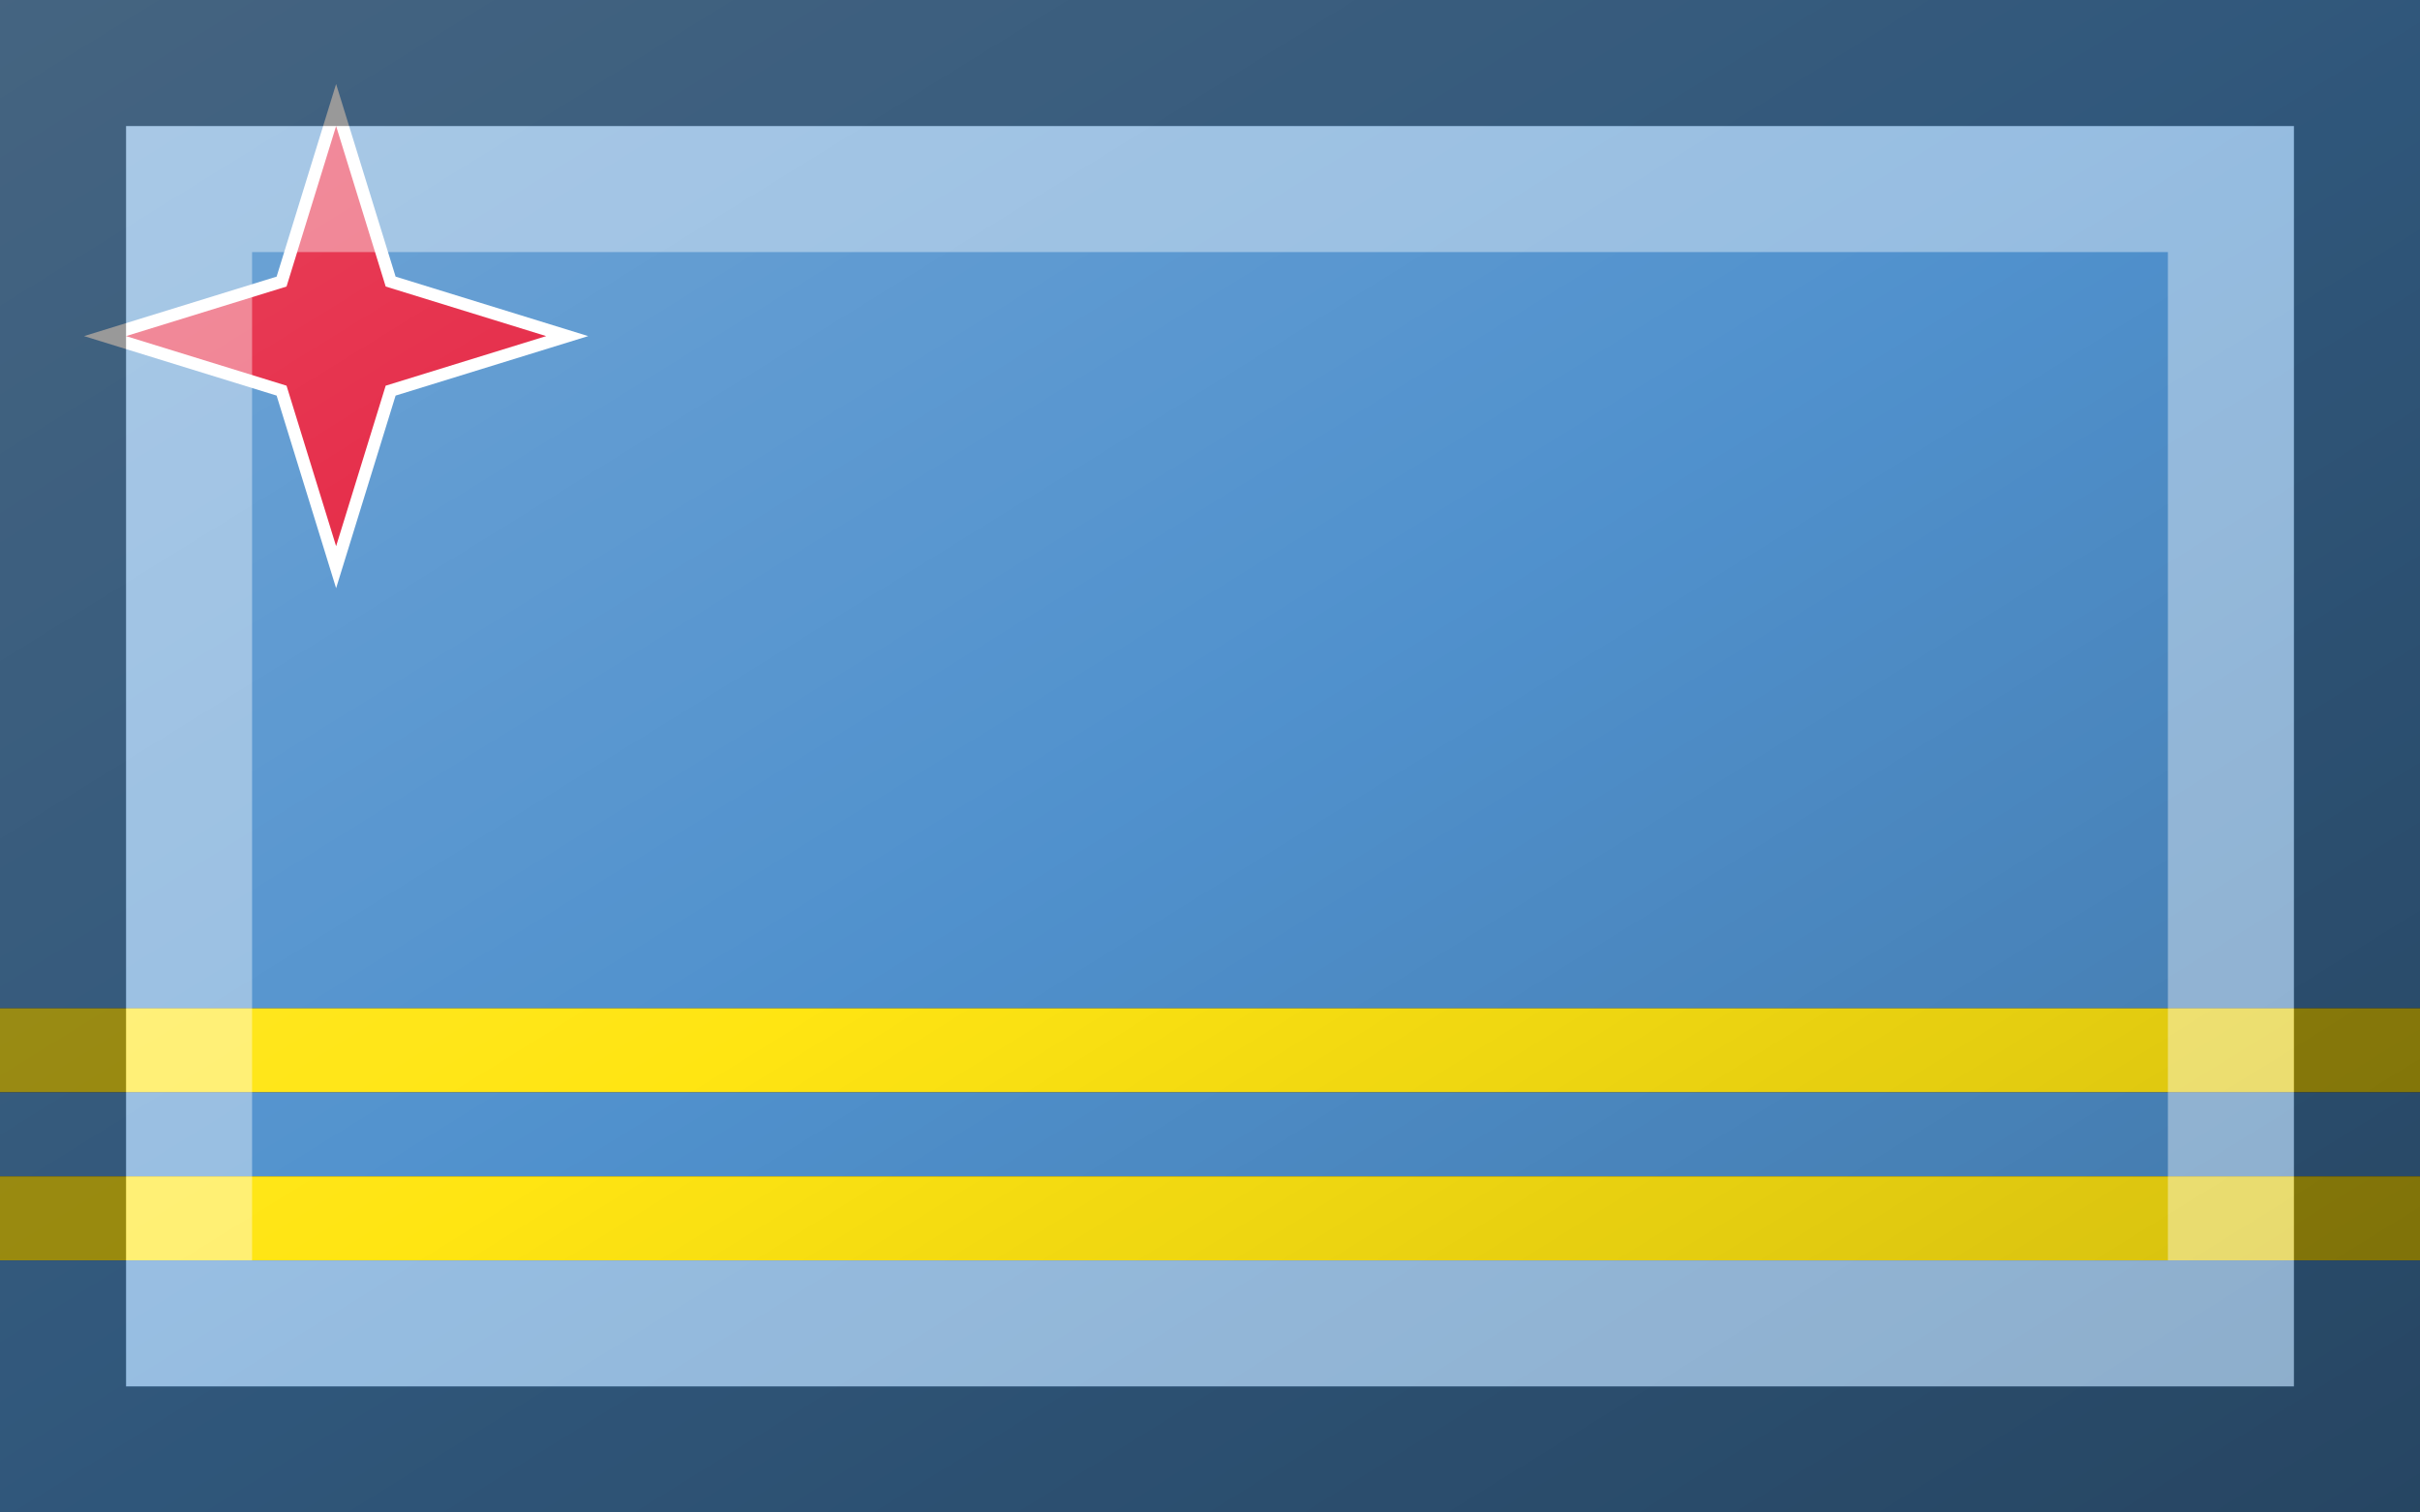 <?xml version="1.0"?>
<svg xmlns="http://www.w3.org/2000/svg" xmlns:xlink="http://www.w3.org/1999/xlink" version="1.1" width="576" height="360" viewBox="0 0 576 360">
<rect x="0" y="0" width="576" height="360" fill="#333333" stroke="none"/>
<!-- Generated by Kreative Vexillo v1.0 -->
<style>
.blue{fill:rgb(80,145,205);}
.red{fill:rgb(227,24,55);}
.white{fill:rgb(255,255,255);}
.yellow{fill:rgb(255,229,18);}
</style>
<defs>
<path id="star4" d="M 0.0 -1.0 L 0.236 -0.236 L 1.0 0.0 L 0.236 0.236 L 0.0 1.0 L -0.236 0.236 L -1.0 0.0 L -0.236 -0.236 Z"/>
<linearGradient id="glaze" x1="0%" y1="0%" x2="100%" y2="100%">
<stop offset="0%" stop-color="rgb(255,255,255)" stop-opacity="0.2"/>
<stop offset="49.999%" stop-color="rgb(255,255,255)" stop-opacity="0.0"/>
<stop offset="50.001%" stop-color="rgb(0,0,0)" stop-opacity="0.0"/>
<stop offset="100%" stop-color="rgb(0,0,0)" stop-opacity="0.2"/>
</linearGradient>
</defs>
<g>
<g>
<rect x="0" y="0" width="576" height="240" class="blue"/>
<rect x="0" y="240" width="576" height="20" class="yellow"/>
<rect x="0" y="260" width="576" height="20" class="blue"/>
<rect x="0" y="280" width="576" height="20" class="yellow"/>
<rect x="0" y="300" width="576" height="60" class="blue"/>
</g>
<use xlink:href="#star4" transform="translate(80 80) scale(60 60) rotate(0)" class="white"/>
<use xlink:href="#star4" transform="translate(80 80) scale(50 50) rotate(0)" class="red"/>
</g>
<g>
<rect x="0" y="0" width="576" height="360" fill="url(#glaze)"/>
<path d="M 30 30 L 546 30 L 546 330 L 30 330 Z M 60 60 L 60 300 L 516 300 L 516 60 Z" fill="rgb(255,255,255)" opacity="0.4"/>
<path d="M 0 0 L 576 0 L 576 360 L 0 360 Z M 30 30 L 30 330 L 546 330 L 546 30 Z" fill="rgb(0,0,0)" opacity="0.4"/>
</g>
</svg>
